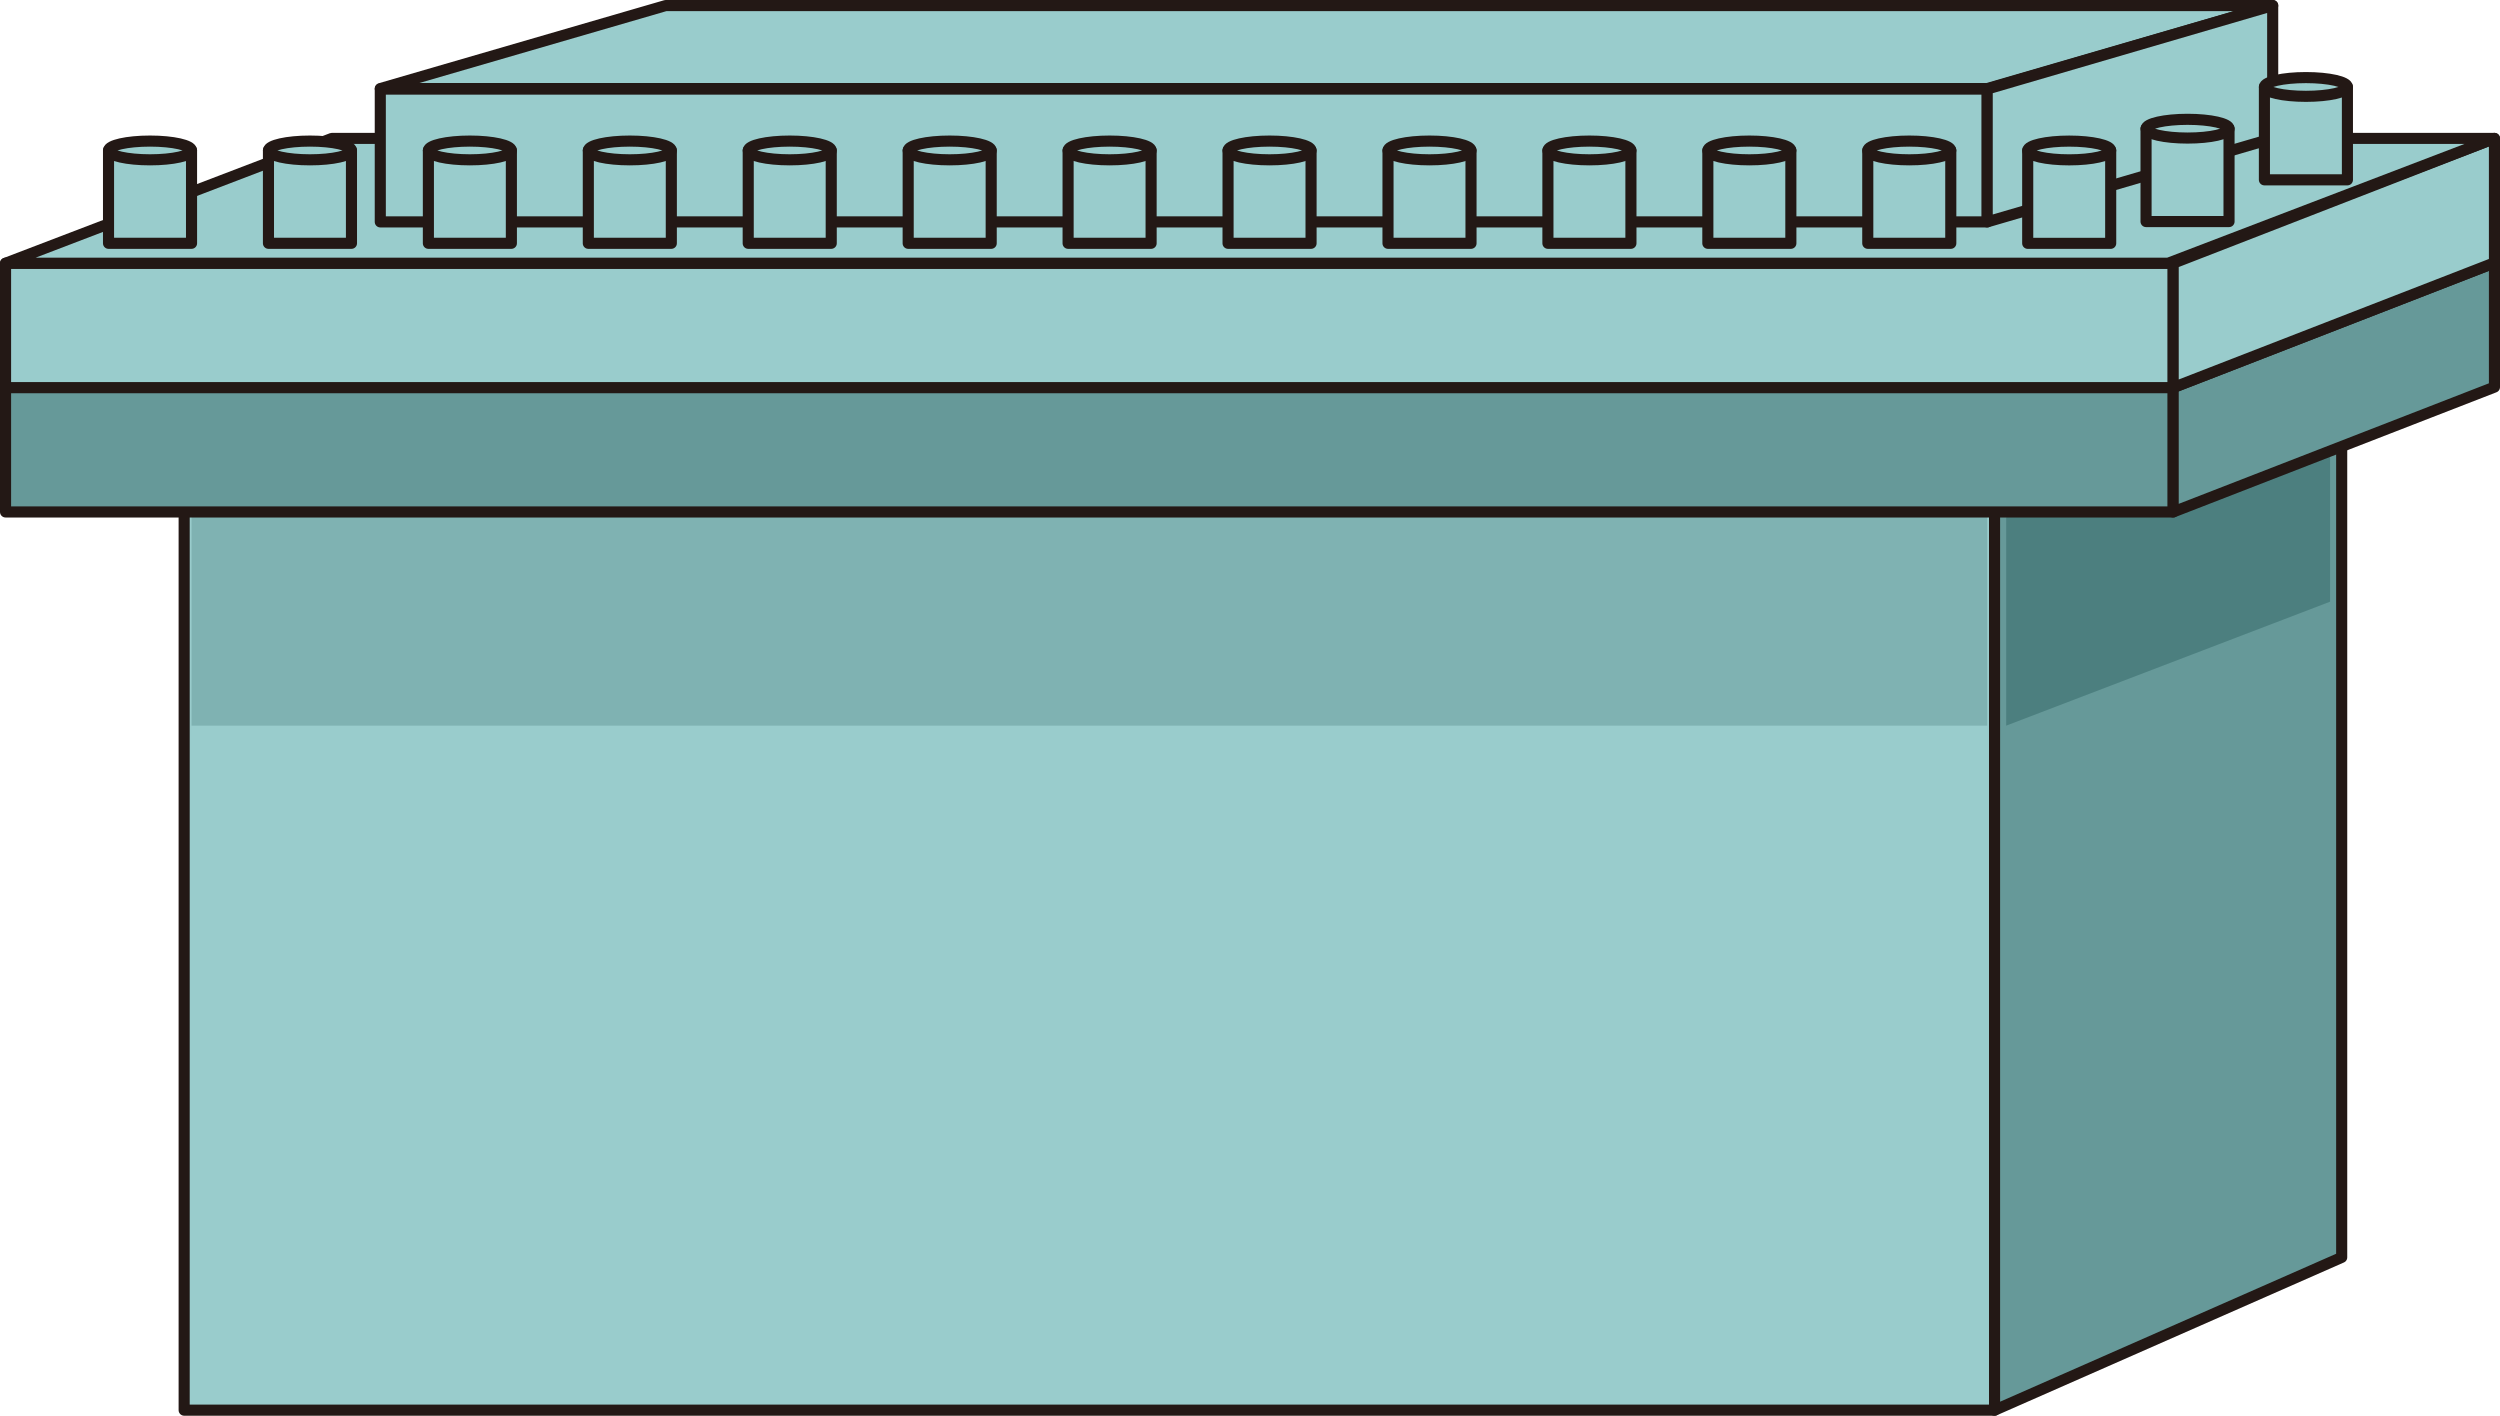<?xml version="1.0" encoding="UTF-8" standalone="no"?>
<svg
   xmlns:dc="http://purl.org/dc/elements/1.1/"
   xmlns:cc="http://creativecommons.org/ns#"
   xmlns:rdf="http://www.w3.org/1999/02/22-rdf-syntax-ns#"
   xmlns:svg="http://www.w3.org/2000/svg"
   xmlns="http://www.w3.org/2000/svg"
   xmlns:sodipodi="http://sodipodi.sourceforge.net/DTD/sodipodi-0.dtd"
   xmlns:inkscape="http://www.inkscape.org/namespaces/inkscape"
   version="1.1"
   id="图层_1"
   x="0px"
   y="0px"
   width="112.579px"
   height="63.754px"
   viewBox="241.424 590.132 112.579 63.754"
   enable-background="new 241.424 590.132 112.579 63.754"
   xml:space="preserve"
   sodipodi:docname="水与污水处理-15.svg"><defs
   id="defs121" /><sodipodi:namedview
   pagecolor="#ffffff"
   bordercolor="#666666"
   borderopacity="1"
   objecttolerance="10"
   gridtolerance="10"
   guidetolerance="10"
   inkscape:pageopacity="0"
   inkscape:pageshadow="2"
   inkscape:window-width="640"
   inkscape:window-height="480"
   id="namedview119" />
<g
   id="g116">
	
		<rect
   x="249.717"
   y="613.022"
   fill="#99CCCC"
   stroke="#231815"
   stroke-width="0.5"
   stroke-linecap="round"
   stroke-linejoin="round"
   stroke-miterlimit="10"
   width="81.525"
   height="40.612"
   id="rect2" />
	<rect
   x="250.049"
   y="613.186"
   fill="#7FB2B2"
   width="80.862"
   height="9.623"
   id="rect4" />
	
		<polygon
   fill="#669999"
   stroke="#231815"
   stroke-width="0.5"
   stroke-linecap="round"
   stroke-linejoin="round"
   stroke-miterlimit="10"
   points="   346.874,646.754 331.242,653.636 331.242,613.022 346.874,607.039  "
   id="polygon6" />
	<polygon
   fill="#4C7F7F"
   points="346.351,617.227 331.766,622.809 331.766,613.168 346.351,607.586  "
   id="polygon8" />
	
		<rect
   x="241.674"
   y="607.586"
   fill="#669999"
   stroke="#231815"
   stroke-width="0.5"
   stroke-linecap="round"
   stroke-linejoin="round"
   stroke-miterlimit="10"
   width="97.612"
   height="5.6"
   id="rect10" />
	
		<rect
   x="241.674"
   y="601.986"
   fill="#99CCCC"
   stroke="#231815"
   stroke-width="0.5"
   stroke-linecap="round"
   stroke-linejoin="round"
   stroke-miterlimit="10"
   width="97.612"
   height="5.6"
   id="rect12" />
	
		<polygon
   fill="#669999"
   stroke="#231815"
   stroke-width="0.5"
   stroke-linecap="round"
   stroke-linejoin="round"
   stroke-miterlimit="10"
   points="   353.753,601.965 339.286,607.586 339.286,613.186 353.753,607.564  "
   id="polygon14" />
	
		<polygon
   fill="#99CCCC"
   stroke="#231815"
   stroke-width="0.5"
   stroke-linecap="round"
   stroke-linejoin="round"
   stroke-miterlimit="10"
   points="   353.753,596.365 339.286,601.986 339.286,607.586 353.753,601.965  "
   id="polygon16" />
	
		<polygon
   fill="#99CCCC"
   stroke="#231815"
   stroke-width="0.5"
   stroke-linecap="round"
   stroke-linejoin="round"
   stroke-miterlimit="10"
   points="   353.753,596.365 256.368,596.365 241.674,601.986 339.059,601.986  "
   id="polygon18" />
	
		<rect
   x="258.549"
   y="594.141"
   fill="#99CCCC"
   stroke="#231815"
   stroke-width="0.5"
   stroke-linecap="round"
   stroke-linejoin="round"
   stroke-miterlimit="10"
   width="72.362"
   height="5.983"
   id="rect20" />
	
		<polygon
   fill="#99CCCC"
   stroke="#231815"
   stroke-width="0.5"
   stroke-linecap="round"
   stroke-linejoin="round"
   stroke-miterlimit="10"
   points="   343.767,590.382 271.403,590.382 258.549,594.121 330.911,594.121  "
   id="polygon22" />
	
		<polygon
   fill="#99CCCC"
   stroke="#231815"
   stroke-width="0.5"
   stroke-linecap="round"
   stroke-linejoin="round"
   stroke-miterlimit="10"
   points="   343.767,596.365 330.911,600.124 330.911,594.141 343.767,590.382  "
   id="polygon24" />
	<g
   id="g30">
		
			<rect
   x="246.311"
   y="596.907"
   fill="#99CCCC"
   stroke="#231815"
   stroke-width="0.5"
   stroke-linecap="round"
   stroke-linejoin="round"
   stroke-miterlimit="10"
   width="3.738"
   height="4.181"
   id="rect26" />
		
			<ellipse
   fill="#99CCCC"
   stroke="#231815"
   stroke-width="0.5"
   stroke-linecap="round"
   stroke-linejoin="round"
   stroke-miterlimit="10"
   cx="248.18"
   cy="596.907"
   rx="1.869"
   ry="0.422"
   id="ellipse28" />
	</g>
	<g
   id="g36">
		
			<rect
   x="253.513"
   y="596.907"
   fill="#99CCCC"
   stroke="#231815"
   stroke-width="0.5"
   stroke-linecap="round"
   stroke-linejoin="round"
   stroke-miterlimit="10"
   width="3.738"
   height="4.181"
   id="rect32" />
		
			<ellipse
   fill="#99CCCC"
   stroke="#231815"
   stroke-width="0.5"
   stroke-linecap="round"
   stroke-linejoin="round"
   stroke-miterlimit="10"
   cx="255.382"
   cy="596.907"
   rx="1.869"
   ry="0.422"
   id="ellipse34" />
	</g>
	<g
   id="g42">
		
			<rect
   x="260.715"
   y="596.907"
   fill="#99CCCC"
   stroke="#231815"
   stroke-width="0.5"
   stroke-linecap="round"
   stroke-linejoin="round"
   stroke-miterlimit="10"
   width="3.737"
   height="4.181"
   id="rect38" />
		
			<ellipse
   fill="#99CCCC"
   stroke="#231815"
   stroke-width="0.5"
   stroke-linecap="round"
   stroke-linejoin="round"
   stroke-miterlimit="10"
   cx="262.583"
   cy="596.907"
   rx="1.869"
   ry="0.422"
   id="ellipse40" />
	</g>
	<g
   id="g48">
		
			<rect
   x="267.917"
   y="596.907"
   fill="#99CCCC"
   stroke="#231815"
   stroke-width="0.5"
   stroke-linecap="round"
   stroke-linejoin="round"
   stroke-miterlimit="10"
   width="3.738"
   height="4.181"
   id="rect44" />
		
			<ellipse
   fill="#99CCCC"
   stroke="#231815"
   stroke-width="0.5"
   stroke-linecap="round"
   stroke-linejoin="round"
   stroke-miterlimit="10"
   cx="269.786"
   cy="596.907"
   rx="1.869"
   ry="0.422"
   id="ellipse46" />
	</g>
	<g
   id="g54">
		
			<rect
   x="275.118"
   y="596.907"
   fill="#99CCCC"
   stroke="#231815"
   stroke-width="0.5"
   stroke-linecap="round"
   stroke-linejoin="round"
   stroke-miterlimit="10"
   width="3.738"
   height="4.181"
   id="rect50" />
		
			<ellipse
   fill="#99CCCC"
   stroke="#231815"
   stroke-width="0.5"
   stroke-linecap="round"
   stroke-linejoin="round"
   stroke-miterlimit="10"
   cx="276.987"
   cy="596.907"
   rx="1.869"
   ry="0.422"
   id="ellipse52" />
	</g>
	<g
   id="g60">
		
			<rect
   x="282.321"
   y="596.907"
   fill="#99CCCC"
   stroke="#231815"
   stroke-width="0.5"
   stroke-linecap="round"
   stroke-linejoin="round"
   stroke-miterlimit="10"
   width="3.738"
   height="4.181"
   id="rect56" />
		
			<ellipse
   fill="#99CCCC"
   stroke="#231815"
   stroke-width="0.5"
   stroke-linecap="round"
   stroke-linejoin="round"
   stroke-miterlimit="10"
   cx="284.19"
   cy="596.907"
   rx="1.869"
   ry="0.422"
   id="ellipse58" />
	</g>
	<g
   id="g66">
		
			<rect
   x="289.522"
   y="596.907"
   fill="#99CCCC"
   stroke="#231815"
   stroke-width="0.5"
   stroke-linecap="round"
   stroke-linejoin="round"
   stroke-miterlimit="10"
   width="3.738"
   height="4.181"
   id="rect62" />
		
			<ellipse
   fill="#99CCCC"
   stroke="#231815"
   stroke-width="0.5"
   stroke-linecap="round"
   stroke-linejoin="round"
   stroke-miterlimit="10"
   cx="291.392"
   cy="596.907"
   rx="1.869"
   ry="0.422"
   id="ellipse64" />
	</g>
	<g
   id="g72">
		
			<rect
   x="296.725"
   y="596.907"
   fill="#99CCCC"
   stroke="#231815"
   stroke-width="0.5"
   stroke-linecap="round"
   stroke-linejoin="round"
   stroke-miterlimit="10"
   width="3.738"
   height="4.181"
   id="rect68" />
		
			<ellipse
   fill="#99CCCC"
   stroke="#231815"
   stroke-width="0.5"
   stroke-linecap="round"
   stroke-linejoin="round"
   stroke-miterlimit="10"
   cx="298.594"
   cy="596.907"
   rx="1.869"
   ry="0.422"
   id="ellipse70" />
	</g>
	<g
   id="g78">
		
			<rect
   x="303.928"
   y="596.907"
   fill="#99CCCC"
   stroke="#231815"
   stroke-width="0.5"
   stroke-linecap="round"
   stroke-linejoin="round"
   stroke-miterlimit="10"
   width="3.738"
   height="4.181"
   id="rect74" />
		
			<ellipse
   fill="#99CCCC"
   stroke="#231815"
   stroke-width="0.5"
   stroke-linecap="round"
   stroke-linejoin="round"
   stroke-miterlimit="10"
   cx="305.797"
   cy="596.907"
   rx="1.869"
   ry="0.422"
   id="ellipse76" />
	</g>
	<g
   id="g84">
		
			<rect
   x="311.129"
   y="596.907"
   fill="#99CCCC"
   stroke="#231815"
   stroke-width="0.5"
   stroke-linecap="round"
   stroke-linejoin="round"
   stroke-miterlimit="10"
   width="3.738"
   height="4.181"
   id="rect80" />
		
			<ellipse
   fill="#99CCCC"
   stroke="#231815"
   stroke-width="0.5"
   stroke-linecap="round"
   stroke-linejoin="round"
   stroke-miterlimit="10"
   cx="312.998"
   cy="596.907"
   rx="1.869"
   ry="0.422"
   id="ellipse82" />
	</g>
	<g
   id="g90">
		
			<rect
   x="318.331"
   y="596.907"
   fill="#99CCCC"
   stroke="#231815"
   stroke-width="0.5"
   stroke-linecap="round"
   stroke-linejoin="round"
   stroke-miterlimit="10"
   width="3.738"
   height="4.181"
   id="rect86" />
		
			<ellipse
   fill="#99CCCC"
   stroke="#231815"
   stroke-width="0.5"
   stroke-linecap="round"
   stroke-linejoin="round"
   stroke-miterlimit="10"
   cx="320.2"
   cy="596.907"
   rx="1.869"
   ry="0.422"
   id="ellipse88" />
	</g>
	<g
   id="g96">
		
			<rect
   x="325.533"
   y="596.907"
   fill="#99CCCC"
   stroke="#231815"
   stroke-width="0.5"
   stroke-linecap="round"
   stroke-linejoin="round"
   stroke-miterlimit="10"
   width="3.738"
   height="4.181"
   id="rect92" />
		
			<ellipse
   fill="#99CCCC"
   stroke="#231815"
   stroke-width="0.5"
   stroke-linecap="round"
   stroke-linejoin="round"
   stroke-miterlimit="10"
   cx="327.402"
   cy="596.907"
   rx="1.869"
   ry="0.422"
   id="ellipse94" />
	</g>
	<g
   id="g102">
		
			<rect
   x="332.735"
   y="596.908"
   fill="#99CCCC"
   stroke="#231815"
   stroke-width="0.5"
   stroke-linecap="round"
   stroke-linejoin="round"
   stroke-miterlimit="10"
   width="3.737"
   height="4.181"
   id="rect98" />
		
			<ellipse
   fill="#99CCCC"
   stroke="#231815"
   stroke-width="0.5"
   stroke-linecap="round"
   stroke-linejoin="round"
   stroke-miterlimit="10"
   cx="334.604"
   cy="596.908"
   rx="1.869"
   ry="0.422"
   id="ellipse100" />
	</g>
	<g
   id="g108">
		
			<rect
   x="338.064"
   y="595.927"
   fill="#99CCCC"
   stroke="#231815"
   stroke-width="0.5"
   stroke-linecap="round"
   stroke-linejoin="round"
   stroke-miterlimit="10"
   width="3.737"
   height="4.182"
   id="rect104" />
		
			<ellipse
   fill="#99CCCC"
   stroke="#231815"
   stroke-width="0.5"
   stroke-linecap="round"
   stroke-linejoin="round"
   stroke-miterlimit="10"
   cx="339.934"
   cy="595.927"
   rx="1.869"
   ry="0.422"
   id="ellipse106" />
	</g>
	<g
   id="g114">
		
			<rect
   x="343.394"
   y="594.048"
   fill="#99CCCC"
   stroke="#231815"
   stroke-width="0.5"
   stroke-linecap="round"
   stroke-linejoin="round"
   stroke-miterlimit="10"
   width="3.738"
   height="4.182"
   id="rect110" />
		
			<ellipse
   fill="#99CCCC"
   stroke="#231815"
   stroke-width="0.5"
   stroke-linecap="round"
   stroke-linejoin="round"
   stroke-miterlimit="10"
   cx="345.263"
   cy="594.048"
   rx="1.869"
   ry="0.422"
   id="ellipse112" />
	</g>
</g>
</svg>
